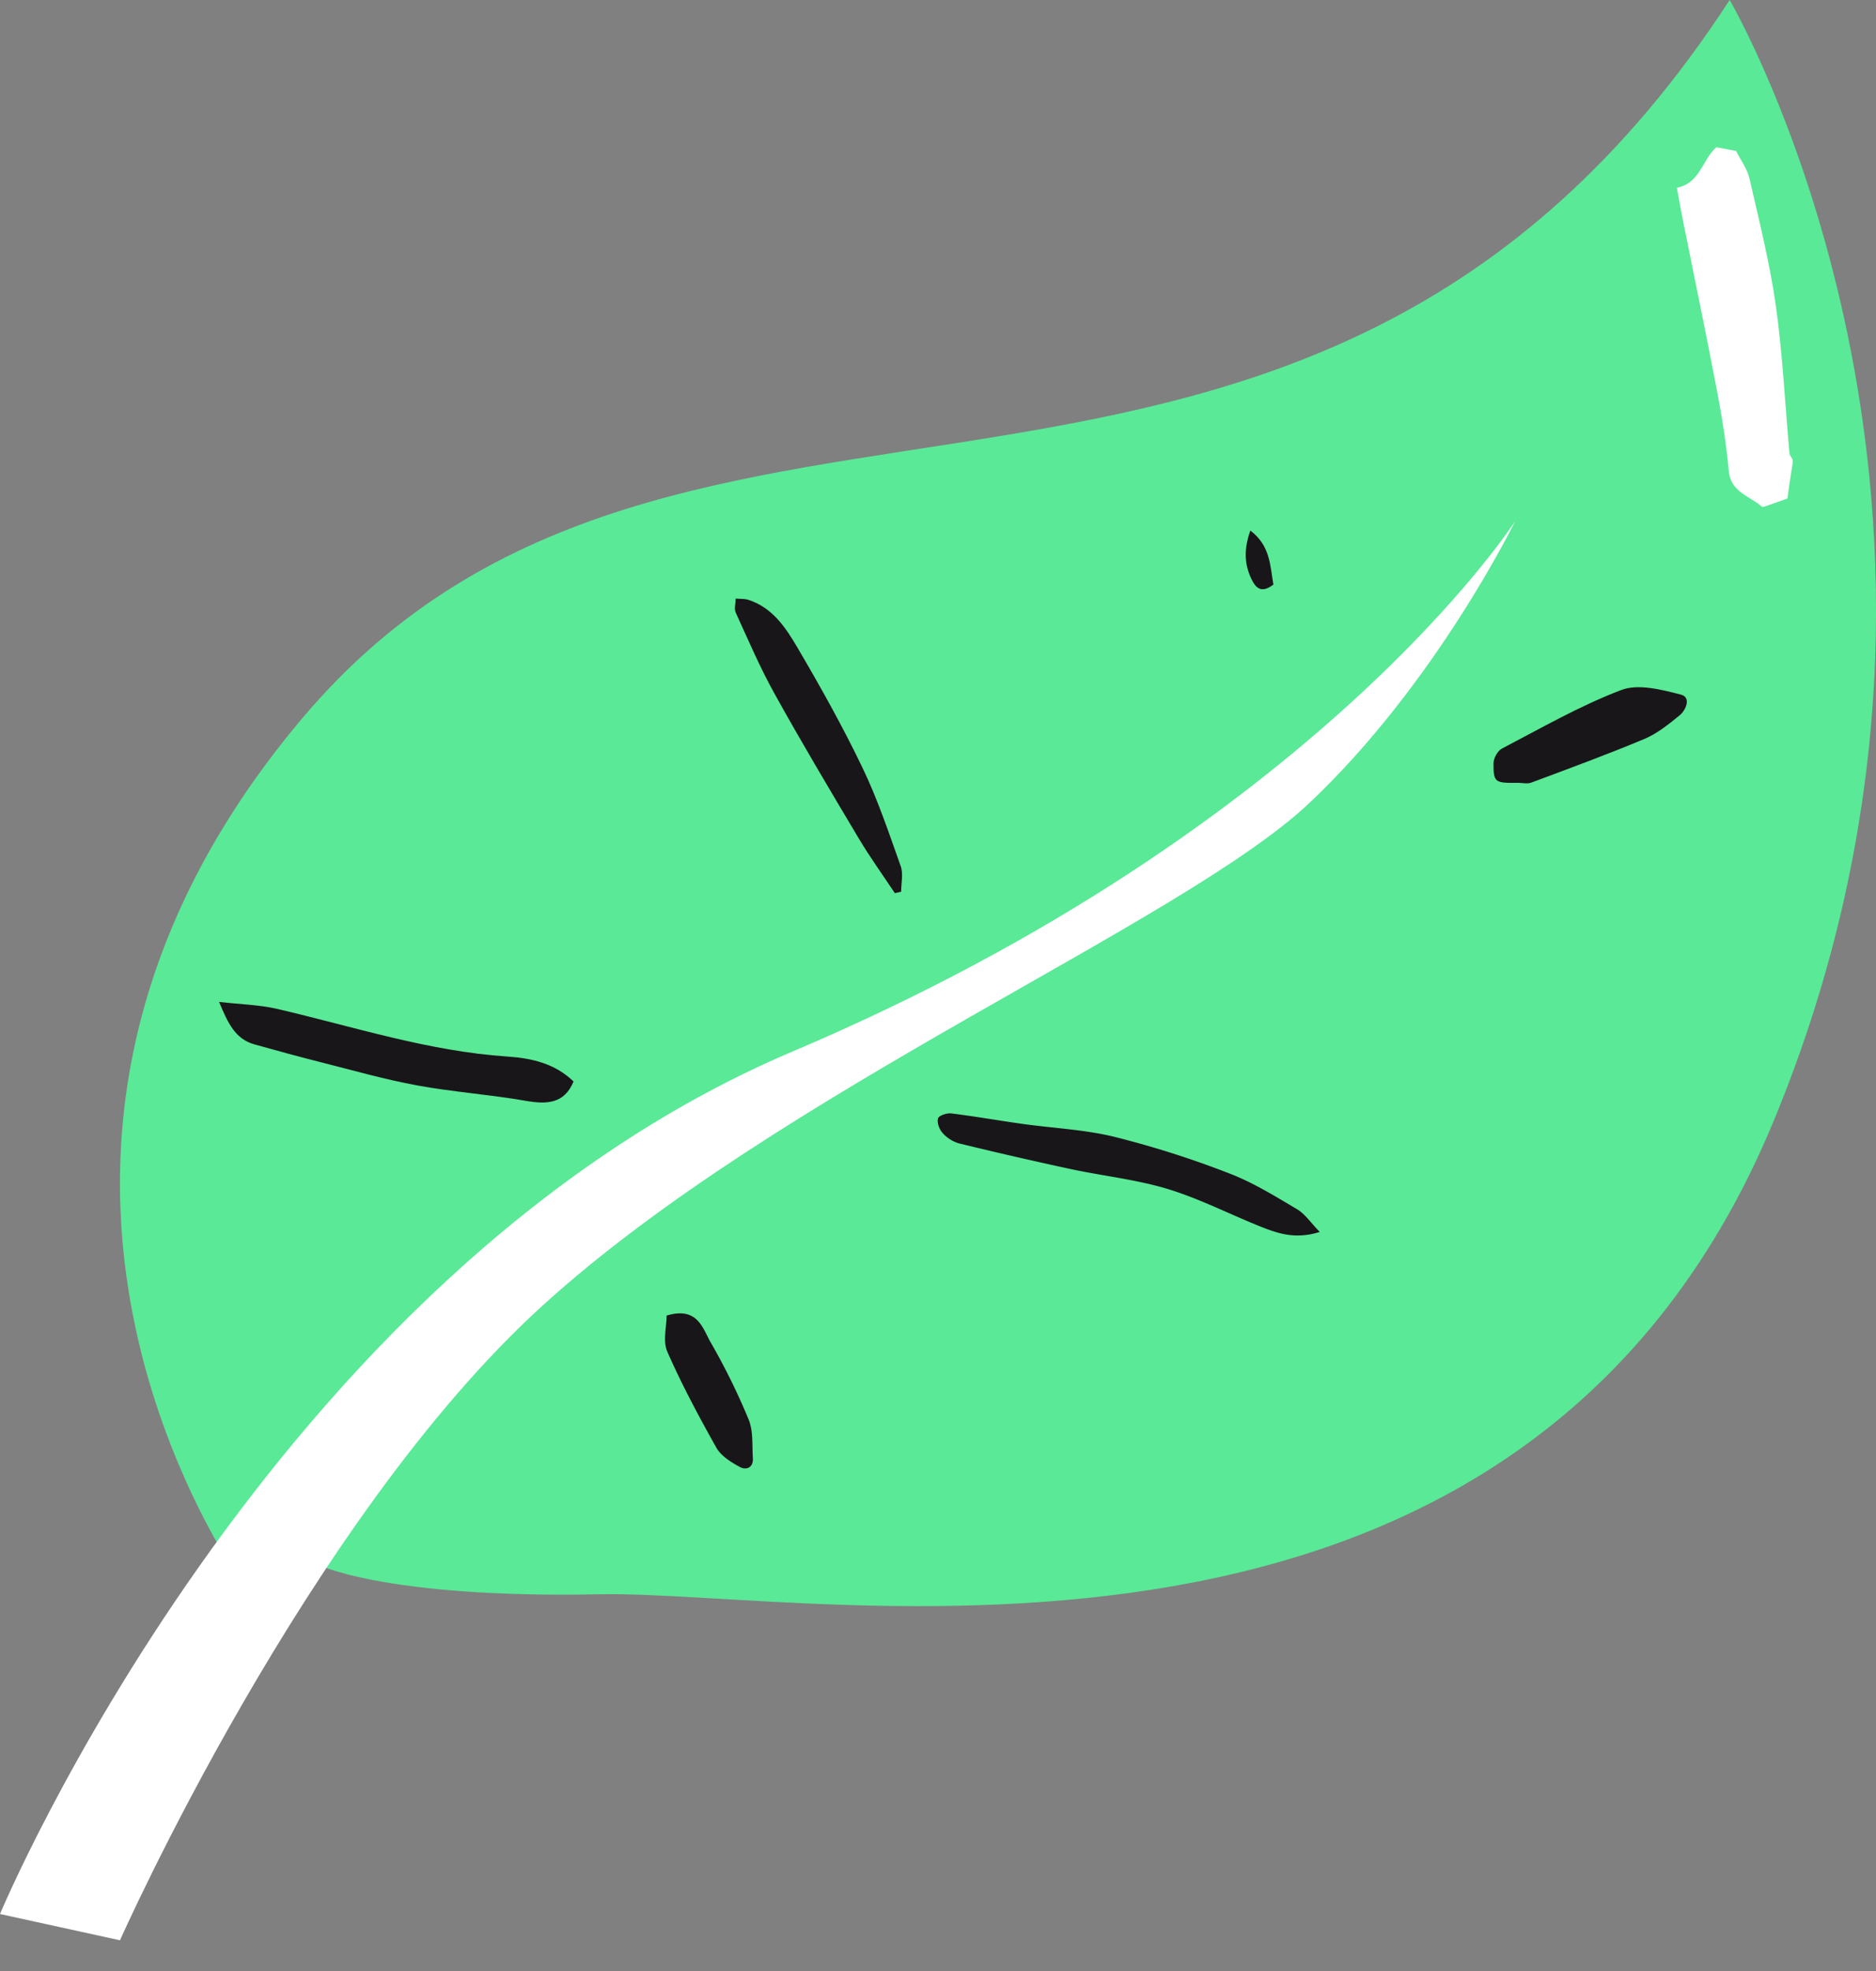 <svg id="a1945c34-cb44-459d-96f7-3c0c375d5fbe" data-name="Calque 1" xmlns="http://www.w3.org/2000/svg" viewBox="0 0 854.8 897.93"><rect x="0" y="0" width="854.8" height="897.93" fill="#808080" stroke="none"/><title>ROAZ-illustrations</title><path d="M113.73,726.27s-147.65-195.53,23.94-399S594.58,297.29,788.12,0c0,0,135.68,231.45,20,510.78s-435,213.49-534.72,215.49-129.69-14-129.69-14Z" fill="#5ae997"/><path d="M54.67,883.89s85-191.54,192.74-289.31S538.72,420.41,596.58,365.83s93.78-128.4,93.78-128.4S600.57,377.46,361.14,479,0,871.92,0,871.92Z" fill="#fff"/><path d="M816.89,210.6c-.51,3.23-1,6.45-1.52,9.69-.4,2.68-.73,5.36-.92,6.81-3.6,1.26-6.06,2.15-8.54,3-1.06.35-2.71,1.11-3.18.69-5.44-4.91-14.05-6.46-15-16.16-1.13-12.25-3.07-24.47-5.37-36.57-4.87-25.57-10.2-51.06-15.31-76.59-1.05-5.26-2-10.54-3-15.94,10.59-2,11.55-12.73,18-18.47l9,1.72c2.1,4.19,5.1,8.15,6.11,12.57,4.4,19.21,9.24,38.41,12,57.89,3.13,22.27,4.18,44.84,6.21,67.27.08.94.91,1.82,1.39,2.73Z" fill="#fff"/><path d="M99.82,456.42c9.9,1.13,18.36,1.3,26.43,3.17,34.8,8.08,68.94,19.31,104.9,21.71,11.3.75,21.82,3.25,30.19,11.37-4.21,10.13-12.09,10.5-21.82,8.8-16.36-2.86-33-4-49.37-7-14.69-2.69-29.13-6.83-43.64-10.49-10.23-2.59-20.4-5.36-30.56-8.21C107.17,473.32,103.86,466.11,99.82,456.42Z" fill="#191619"/><path d="M601.35,561.21c-10.44,3.27-18,1-25.27-1.77-14.6-5.69-28.64-13.07-43.56-17.66-14.33-4.41-29.51-6-44.24-9.13q-25.81-5.55-51.49-11.83a15.89,15.89,0,0,1-7.43-4.86c-1.43-1.59-2.52-4.7-1.91-6.52.43-1.31,4-2.47,6-2.22,10.78,1.33,21.5,3.23,32.26,4.74,14.14,2,28.6,2.59,42.39,6a436.73,436.73,0,0,1,52,16.58c10.76,4.1,20.79,10.33,30.77,16.24C594.57,552.92,597.16,556.92,601.35,561.21Z" fill="#191619"/><path d="M407.73,406.87c-5.5-8.3-11.36-16.4-16.45-24.95-13-21.8-26-43.61-38.3-65.79-6.65-11.95-12.06-24.61-17.75-37.08-.8-1.75-.05-4.22,0-6.36,2,.18,4,0,5.85.59,10.85,3.52,16.88,12.56,22.14,21.5,10.52,17.89,20.69,36.06,29.67,54.76,7,14.5,12.12,29.88,17.53,45.07,1.23,3.45.18,7.72.18,11.62Z" fill="#191619"/><path d="M691.51,356.61c-10.32.14-11-.12-11-8.81,0-2.31,1.84-5.75,3.82-6.78,17.92-9.34,35.57-19.53,54.36-26.67,7.79-3,18.44-.17,27.26,2.09,4.68,1.21,2.36,7-.7,9.49-5,4.06-10.18,8.26-16,10.7-17,7.11-34.26,13.44-51.5,19.88C695.88,357.2,693.59,356.61,691.51,356.61Z" fill="#191619"/><path d="M303.74,599.3c14.12-4.21,16.37,5.74,20.09,12.23a300.23,300.23,0,0,1,17.29,35.13c2.15,5.25,1.54,11.7,1.92,17.62.29,4.39-3.09,5.57-5.93,4-4-2.18-8.56-5-10.69-8.77-8-14.26-15.78-28.76-22.35-43.74C301.94,610.94,303.74,604.35,303.74,599.3Z" fill="#191619"/><path d="M569.72,241.71c9.2,6.9,9,16.2,10.5,24.59-5.8,4.43-8.31,1.27-10.33-3.23C566.92,256.46,566.86,249.81,569.72,241.71Z" fill="#191619"/></svg>